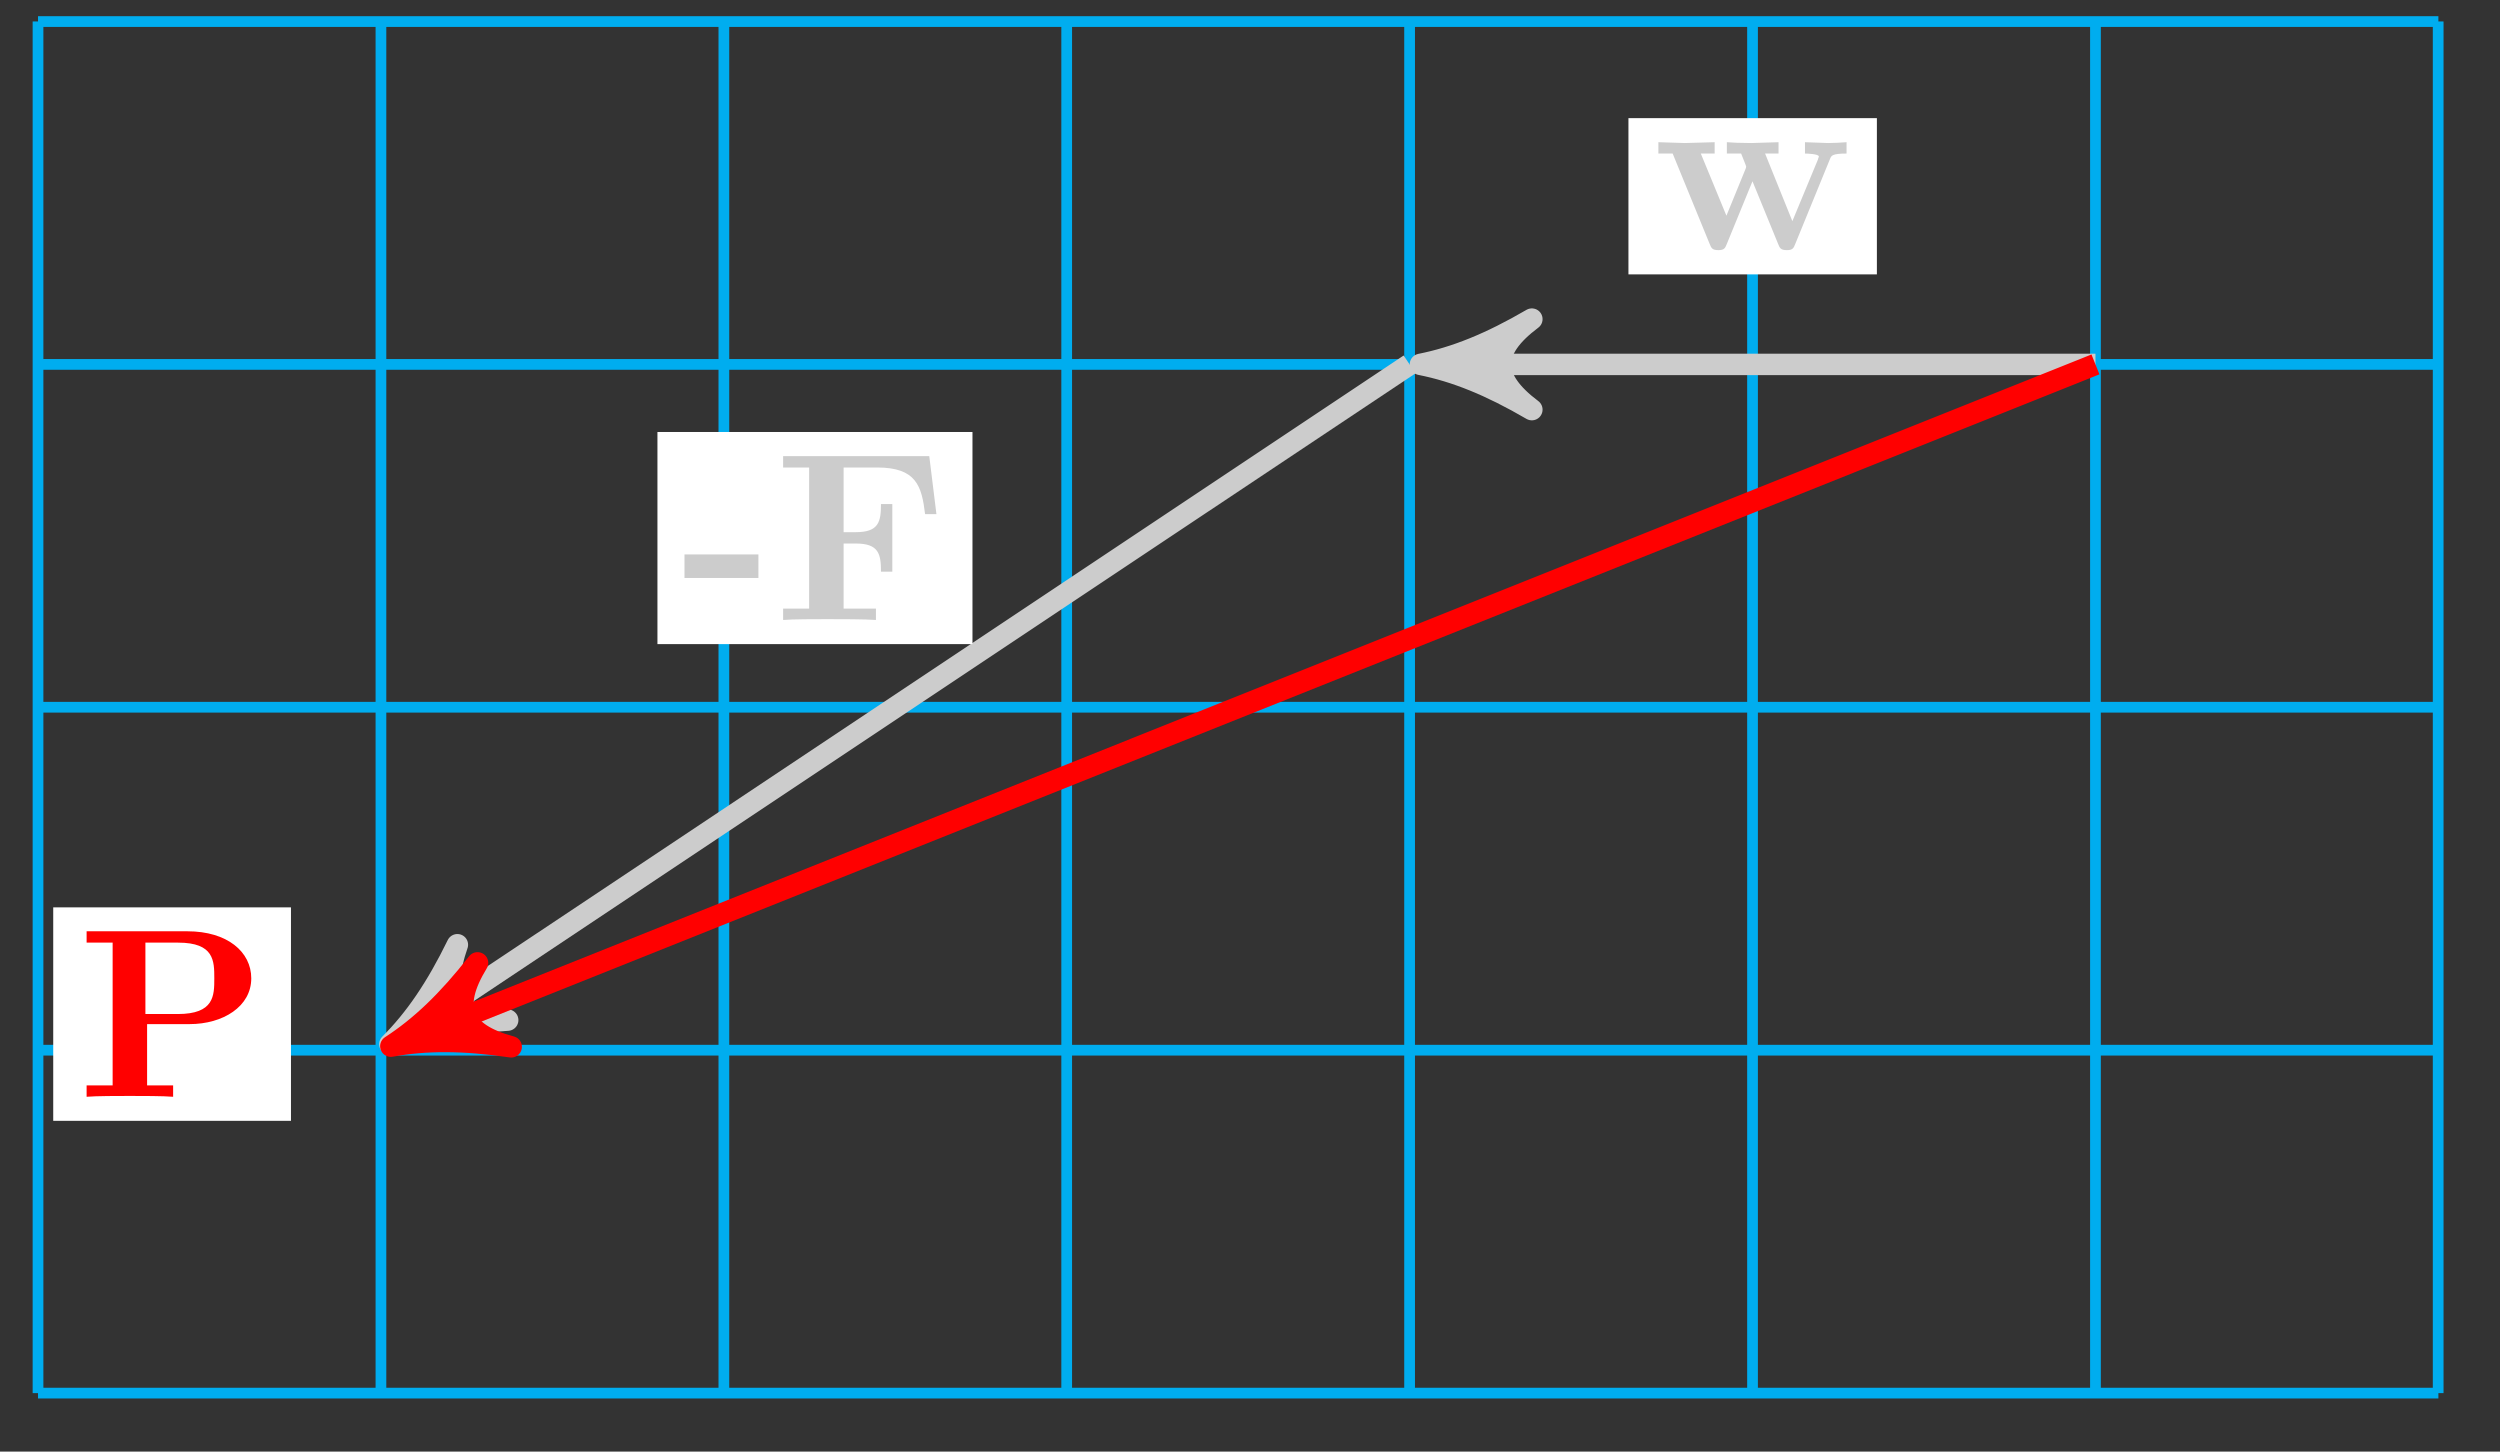 <?xml version="1.0" encoding="UTF-8"?>
<svg xmlns="http://www.w3.org/2000/svg" xmlns:xlink="http://www.w3.org/1999/xlink" width="93pt" height="54pt" viewBox="0 0 93 54" version="1.1">
<rect x="0" y="0" width="93" height="54" fill="#333333" stroke="none"/>
<defs>
<g>
<symbol overflow="visible" id="glyph0-0">
<path style="stroke:none;" d=""/>
</symbol>
<symbol overflow="visible" id="glyph0-1">
<path style="stroke:none;" d="M 2.859 -1.562 L 2.859 -2.438 L 0.109 -2.438 L 0.109 -1.562 Z M 2.859 -1.562 "/>
</symbol>
<symbol overflow="visible" id="glyph0-2">
<path style="stroke:none;" d="M 6.047 -3.938 L 5.781 -6.094 L 0.344 -6.094 L 0.344 -5.672 L 1.312 -5.672 L 1.312 -0.422 L 0.344 -0.422 L 0.344 0 C 0.688 -0.031 1.594 -0.031 1.984 -0.031 C 2.438 -0.031 3.406 -0.031 3.797 0 L 3.797 -0.422 L 2.594 -0.422 L 2.594 -2.844 L 3.047 -2.844 C 3.906 -2.844 3.984 -2.453 3.984 -1.797 L 4.406 -1.797 L 4.406 -4.312 L 3.984 -4.312 C 3.984 -3.656 3.906 -3.266 3.047 -3.266 L 2.594 -3.266 L 2.594 -5.672 L 3.844 -5.672 C 5.297 -5.672 5.5 -4.984 5.625 -3.938 Z M 6.047 -3.938 "/>
</symbol>
<symbol overflow="visible" id="glyph0-3">
<path style="stroke:none;" d="M 7.219 -3.562 L 7.219 -3.984 C 7.016 -3.969 6.75 -3.953 6.531 -3.953 L 5.672 -3.984 L 5.672 -3.562 C 5.75 -3.562 6.188 -3.547 6.188 -3.453 C 6.188 -3.422 6.156 -3.375 6.156 -3.344 L 5.203 -1.047 L 4.188 -3.562 L 4.688 -3.562 L 4.688 -3.984 L 3.672 -3.953 C 3.297 -3.953 2.922 -3.969 2.766 -3.984 L 2.766 -3.562 L 3.297 -3.562 C 3.484 -3.109 3.484 -3.078 3.484 -3.078 C 3.484 -3.047 3.469 -3 3.453 -2.969 L 2.75 -1.25 L 1.797 -3.562 L 2.312 -3.562 L 2.312 -3.984 L 1.203 -3.953 L 0.219 -3.984 L 0.219 -3.562 L 0.75 -3.562 L 2.125 -0.203 C 2.188 -0.047 2.219 0.031 2.453 0.031 C 2.672 0.031 2.703 -0.047 2.766 -0.203 L 3.719 -2.531 L 4.672 -0.203 C 4.734 -0.047 4.766 0.031 5 0.031 C 5.219 0.031 5.25 -0.047 5.312 -0.203 L 6.609 -3.375 C 6.656 -3.484 6.688 -3.562 7.219 -3.562 Z M 7.219 -3.562 "/>
</symbol>
<symbol overflow="visible" id="glyph0-4">
<path style="stroke:none;" d="M 6.469 -4.406 C 6.469 -5.391 5.578 -6.156 4.094 -6.156 L 0.344 -6.156 L 0.344 -5.734 L 1.312 -5.734 L 1.312 -0.422 L 0.344 -0.422 L 0.344 0 C 0.688 -0.031 1.562 -0.031 1.953 -0.031 C 2.344 -0.031 3.219 -0.031 3.562 0 L 3.562 -0.422 L 2.594 -0.422 L 2.594 -2.703 L 4.172 -2.703 C 5.422 -2.703 6.469 -3.359 6.469 -4.406 Z M 5.094 -4.406 C 5.094 -3.766 5.094 -3.078 3.734 -3.078 L 2.531 -3.078 L 2.531 -5.734 L 3.75 -5.734 C 5.094 -5.734 5.094 -5.047 5.094 -4.406 Z M 5.094 -4.406 "/>
</symbol>
</g>
</defs>
<g id="surface1">
<path style="fill:none;stroke-width:0.399;stroke-linecap:butt;stroke-linejoin:miter;stroke:rgb(0%,67.839%,93.729%);stroke-opacity:1;stroke-miterlimit:10;" d="M 0 -0.001 L 89.294 -0.001 M 0 12.756 L 89.294 12.756 M 0 25.514 L 89.294 25.514 M 0 38.267 L 89.294 38.267 M 0 51.021 L 89.294 51.021 M 0 -0.001 L 0 51.025 M 12.757 -0.001 L 12.757 51.025 M 25.514 -0.001 L 25.514 51.025 M 38.267 -0.001 L 38.267 51.025 M 51.023 -0.001 L 51.023 51.025 M 63.78 -0.001 L 63.78 51.025 M 76.537 -0.001 L 76.537 51.025 M 89.286 -0.001 L 89.286 51.025 " transform="matrix(1,0,0,-1,1.414,51.823)"/>
<path style="fill:none;stroke-width:0.797;stroke-linecap:butt;stroke-linejoin:miter;stroke:rgb(79.999%,79.999%,79.999%);stroke-opacity:1;stroke-miterlimit:10;" d="M 51.023 38.267 L 13.948 13.553 " transform="matrix(1,0,0,-1,1.414,51.823)"/>
<path style="fill-rule:nonzero;fill:rgb(79.999%,79.999%,79.999%);fill-opacity:1;stroke-width:0.797;stroke-linecap:butt;stroke-linejoin:round;stroke:rgb(79.999%,79.999%,79.999%);stroke-opacity:1;stroke-miterlimit:10;" d="M 1.034 -0.001 C -0.258 0.259 -1.555 0.777 -3.109 1.686 C -1.554 0.518 -1.555 -0.519 -3.108 -1.685 C -1.554 -0.778 -0.261 -0.26 1.034 -0.001 Z M 1.034 -0.001 " transform="matrix(-0.832,0.555,0.555,0.832,15.364,38.271)"/>
<path style=" stroke:none;fill-rule:nonzero;fill:rgb(100%,100%,100%);fill-opacity:1;" d="M 36.176 16.07 L 24.457 16.07 L 24.457 23.961 L 36.176 23.961 Z M 36.176 16.07 "/>
<g style="fill:rgb(79.999%,79.999%,79.999%);fill-opacity:1;">
  <use xlink:href="#glyph0-1" x="25.354" y="23.063"/>
  <use xlink:href="#glyph0-2" x="28.788" y="23.063"/>
</g>
<path style="fill:none;stroke-width:0.797;stroke-linecap:butt;stroke-linejoin:miter;stroke:rgb(79.999%,79.999%,79.999%);stroke-opacity:1;stroke-miterlimit:10;" d="M 76.537 38.267 L 52.457 38.267 " transform="matrix(1,0,0,-1,1.414,51.823)"/>
<path style="fill-rule:nonzero;fill:rgb(79.999%,79.999%,79.999%);fill-opacity:1;stroke-width:0.797;stroke-linecap:butt;stroke-linejoin:round;stroke:rgb(79.999%,79.999%,79.999%);stroke-opacity:1;stroke-miterlimit:10;" d="M 1.037 0.001 C -0.26 0.258 -1.553 0.778 -3.108 1.684 C -1.553 0.516 -1.553 -0.519 -3.108 -1.683 C -1.553 -0.777 -0.26 -0.257 1.037 0.001 Z M 1.037 0.001 " transform="matrix(-1,0,0,1,53.877,13.554)"/>
<path style=" stroke:none;fill-rule:nonzero;fill:rgb(100%,100%,100%);fill-opacity:1;" d="M 69.82 4.395 L 60.578 4.395 L 60.578 10.207 L 69.82 10.207 Z M 69.82 4.395 "/>
<g style="fill:rgb(79.999%,79.999%,79.999%);fill-opacity:1;">
  <use xlink:href="#glyph0-3" x="61.473" y="9.274"/>
</g>
<path style="fill:none;stroke-width:0.797;stroke-linecap:butt;stroke-linejoin:miter;stroke:rgb(100%,0%,0%);stroke-opacity:1;stroke-miterlimit:10;" d="M 76.537 38.267 L 14.089 13.287 " transform="matrix(1,0,0,-1,1.414,51.823)"/>
<path style="fill-rule:nonzero;fill:rgb(100%,0%,0%);fill-opacity:1;stroke-width:0.797;stroke-linecap:butt;stroke-linejoin:round;stroke:rgb(100%,0%,0%);stroke-opacity:1;stroke-miterlimit:10;" d="M 1.037 -0.001 C -0.259 0.261 -1.554 0.779 -3.11 1.683 C -1.553 0.517 -1.554 -0.517 -3.107 -1.684 C -1.554 -0.778 -0.261 -0.26 1.037 -0.001 Z M 1.037 -0.001 " transform="matrix(-0.929,0.371,0.371,0.928,15.503,38.534)"/>
<path style=" stroke:none;fill-rule:nonzero;fill:rgb(100%,100%,100%);fill-opacity:1;" d="M 10.824 33.754 L 1.98 33.754 L 1.98 41.695 L 10.824 41.695 Z M 10.824 33.754 "/>
<g style="fill:rgb(100%,0%,0%);fill-opacity:1;">
  <use xlink:href="#glyph0-4" x="2.878" y="40.8"/>
</g>
</g>
</svg>
